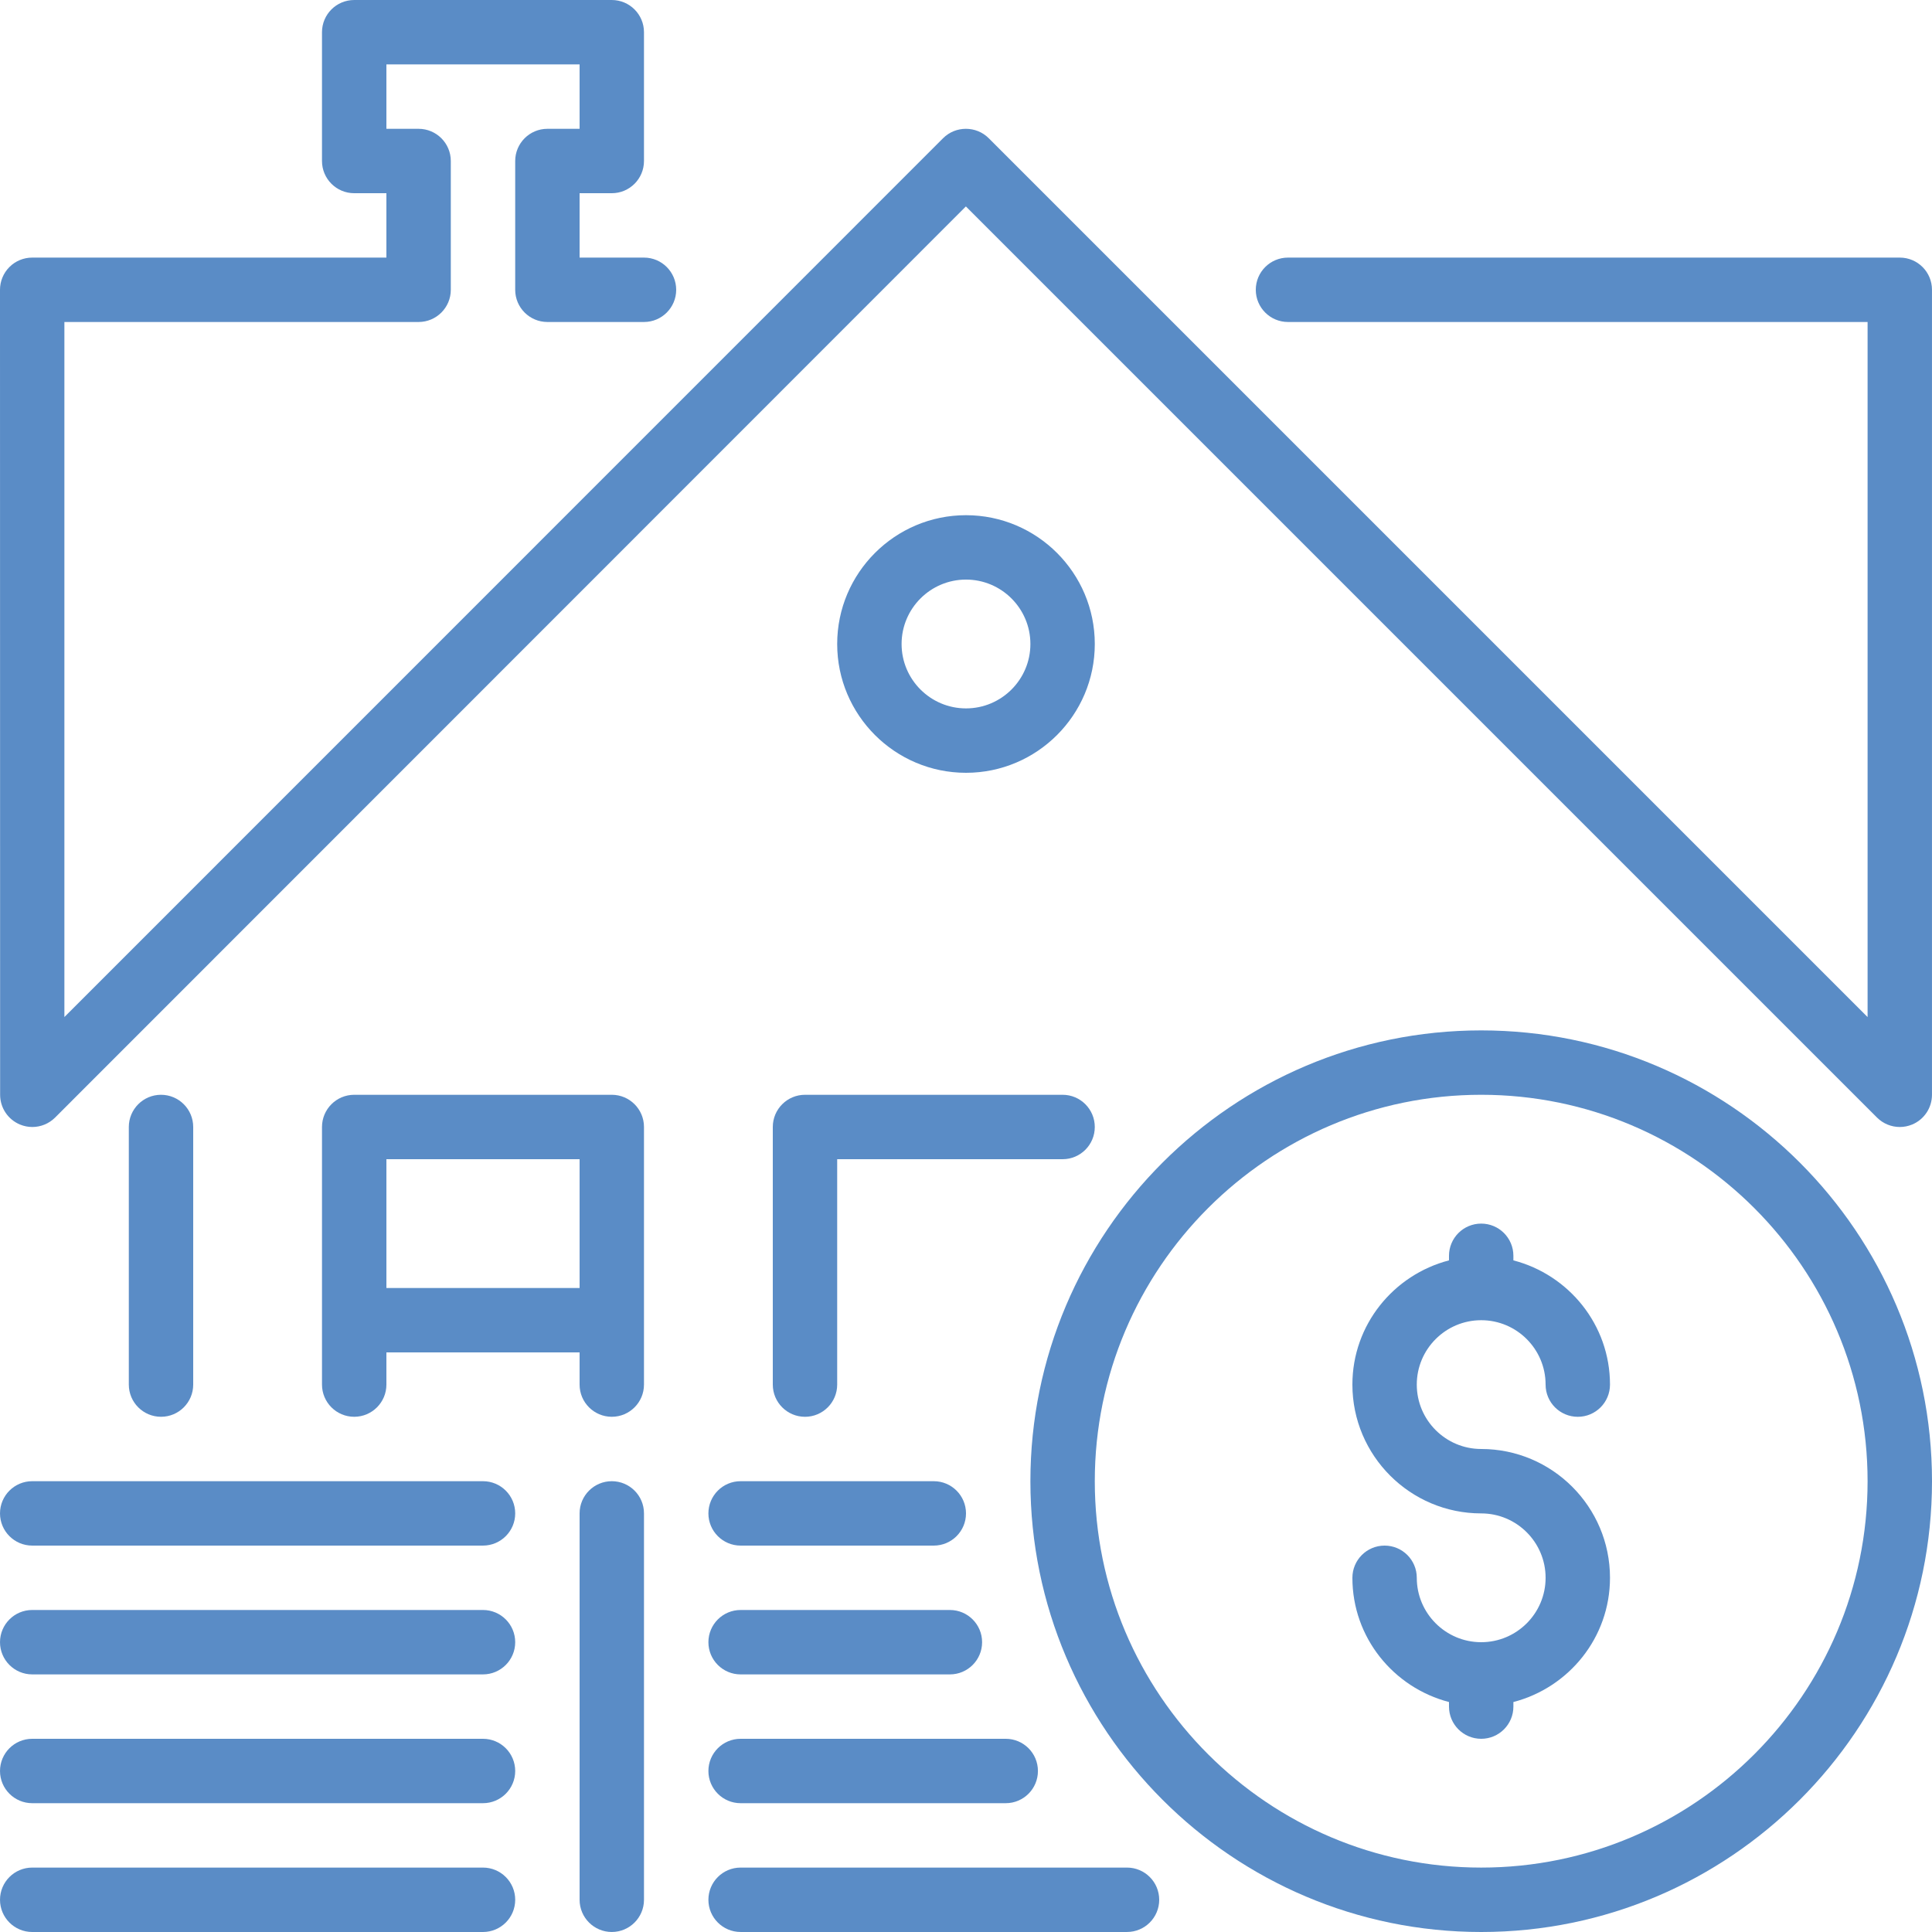<?xml version="1.0" encoding="utf-8"?>
<!-- Generator: Adobe Illustrator 15.0.0, SVG Export Plug-In . SVG Version: 6.00 Build 0)  -->
<!DOCTYPE svg PUBLIC "-//W3C//DTD SVG 1.1//EN" "http://www.w3.org/Graphics/SVG/1.1/DTD/svg11.dtd">
<svg version="1.1" id="Слой_1" xmlns="http://www.w3.org/2000/svg" xmlns:xlink="http://www.w3.org/1999/xlink" x="0px" y="0px"
	 width="486.526px" height="486.527px" viewBox="255.74 256.435 486.526 486.527"
	 enable-background="new 255.74 256.435 486.526 486.527" xml:space="preserve">
<g>
	<path fill="#5A8CC6" d="M409.807,629.438c-4.477,0-8.11,3.634-8.11,8.106v97.307c0,4.473,3.634,8.106,8.11,8.106
		c4.473,0,8.105-3.634,8.105-8.106v-97.307C417.917,633.071,414.284,629.438,409.807,629.438L409.807,629.438z"/>
	<path fill="#5A8CC6" d="M304.394,605.111v-64.87c0-4.478-3.633-8.111-8.11-8.111c-4.473,0-8.105,3.634-8.105,8.111v64.87
		c0,4.472,3.632,8.105,8.105,8.105C300.76,613.222,304.394,609.588,304.394,605.111L304.394,605.111z"/>
	<path fill="#5A8CC6" d="M377.369,694.308H263.851c-4.477,0-8.11,3.633-8.11,8.106c0,4.477,3.633,8.109,8.11,8.109h113.519
		c4.478,0,8.111-3.633,8.111-8.109C385.48,697.94,381.847,694.308,377.369,694.308L377.369,694.308z"/>
	<path fill="#5A8CC6" d="M377.369,726.74H263.851c-4.477,0-8.11,3.633-8.11,8.11c0,4.473,3.633,8.111,8.11,8.111h113.519
		c4.478,0,8.111-3.634,8.111-8.111S381.847,726.74,377.369,726.74L377.369,726.74z"/>
	<path fill="#5A8CC6" d="M409.807,532.13h-64.87c-4.478,0-8.11,3.634-8.11,8.111v64.87c0,4.472,3.633,8.105,8.11,8.105
		s8.11-3.634,8.11-8.105v-8.11h48.649v8.11c0,4.472,3.634,8.105,8.11,8.105c4.473,0,8.105-3.634,8.105-8.105v-64.87
		C417.917,535.764,414.284,532.13,409.807,532.13L409.807,532.13z M401.696,580.783h-48.649v-32.432h48.649V580.783z"/>
	<path fill="#5A8CC6" d="M377.369,661.87H263.851c-4.477,0-8.11,3.634-8.11,8.11c0,4.479,3.633,8.11,8.11,8.11h113.519
		c4.478,0,8.111-3.632,8.111-8.11C385.48,665.504,381.847,661.87,377.369,661.87L377.369,661.87z"/>
	<path fill="#5A8CC6" d="M377.369,629.438H263.851c-4.477,0-8.11,3.634-8.11,8.106c0,4.477,3.633,8.11,8.11,8.11h113.519
		c4.478,0,8.111-3.634,8.111-8.11C385.48,633.071,381.847,629.438,377.369,629.438L377.369,629.438z"/>
	<path fill="#5A8CC6" d="M531.436,418.611c0-17.891-14.546-32.436-32.432-32.436c-17.893,0-32.438,14.545-32.438,32.436
		c0,17.888,14.546,32.434,32.438,32.434C516.89,451.045,531.436,436.499,531.436,418.611L531.436,418.611z M482.783,418.611
		c0-8.945,7.274-16.221,16.221-16.221c8.94,0,16.216,7.275,16.216,16.221c0,8.941-7.271,16.216-16.216,16.216
		C490.058,434.827,482.783,427.553,482.783,418.611L482.783,418.611z"/>
	<path fill="#5A8CC6" d="M539.547,726.74h-97.308c-4.473,0-8.105,3.633-8.105,8.11c0,4.473,3.633,8.106,8.105,8.106h97.308
		c4.481,0,8.11-3.634,8.11-8.106C547.657,730.373,544.028,726.74,539.547,726.74L539.547,726.74z"/>
	<path fill="#5A8CC6" d="M442.239,710.523h66.768c4.486,0,8.11-3.633,8.11-8.105c0-4.478-3.624-8.11-8.11-8.11h-66.768
		c-4.473,0-8.105,3.633-8.105,8.11C434.134,706.891,437.767,710.523,442.239,710.523L442.239,710.523z"/>
	<path fill="#5A8CC6" d="M628.742,515.914c-62.601,0-113.522,50.923-113.522,113.523s50.922,113.524,113.522,113.524
		c62.598,0,113.524-50.924,113.524-113.524S691.344,515.914,628.742,515.914L628.742,515.914z M628.742,726.74
		c-53.655,0-97.307-43.647-97.307-97.303s43.651-97.308,97.307-97.308s97.303,43.652,97.303,97.308S682.397,726.74,628.742,726.74
		L628.742,726.74z"/>
	<path fill="#5A8CC6" d="M734.155,321.305H580.089c-4.481,0-8.11,3.633-8.11,8.11c0,4.473,3.629,8.106,8.11,8.106h145.956V512.56
		L504.733,291.248c-1.587-1.591-3.67-2.375-5.759-2.375c-2.083,0-4.165,0.784-5.752,2.375L271.956,512.551V337.521h89.196
		c4.479,0,8.111-3.633,8.111-8.106v-32.437c0-4.473-3.633-8.105-8.111-8.105h-8.105v-16.222h48.649v16.222h-8.105
		c-4.479,0-8.11,3.632-8.11,8.105v32.437c0,4.473,3.632,8.106,8.11,8.106h24.326c4.473,0,8.105-3.633,8.105-8.106
		c0-4.477-3.633-8.11-8.105-8.11h-16.221v-16.216h8.11c4.473,0,8.105-3.633,8.105-8.11v-32.433c0-4.477-3.633-8.11-8.105-8.11
		h-64.87c-4.478,0-8.11,3.633-8.11,8.11v32.433c0,4.477,3.633,8.11,8.11,8.11h8.11v16.216h-89.196c-2.148,0-4.218,0.849-5.735,2.375
		c-1.521,1.518-2.375,3.587-2.375,5.735l0.032,202.715c0,3.286,1.977,6.236,5.011,7.494c0.998,0.413,2.052,0.617,3.099,0.617
		c2.107,0,4.181-0.826,5.731-2.375L498.975,308.42l229.446,229.446c1.55,1.549,3.624,2.375,5.734,2.375
		c1.044,0,2.098-0.204,3.104-0.617c3.034-1.258,5.002-4.218,5.002-7.494V329.415C742.267,324.938,738.638,321.305,734.155,321.305
		L734.155,321.305z"/>
	<path fill="#5A8CC6" d="M628.742,588.896c8.942,0,16.217,7.271,16.217,16.216c0,4.477,3.623,8.11,8.111,8.11
		c4.481,0,8.105-3.634,8.105-8.11c0-15.066-10.37-27.658-24.326-31.282v-1.155c0-4.473-3.624-8.106-8.107-8.106
		c-4.486,0-8.11,3.634-8.11,8.106v1.155c-13.952,3.624-24.326,16.216-24.326,31.282c0,17.886,14.551,32.437,32.437,32.437
		c8.942,0,16.217,7.271,16.217,16.217s-7.27,16.216-16.217,16.216c-8.945,0-16.221-7.271-16.221-16.216
		c0-4.478-3.624-8.11-8.105-8.11c-4.486,0-8.11,3.633-8.11,8.11c0,15.065,10.374,27.658,24.326,31.282v1.149
		c0,4.479,3.624,8.111,8.11,8.111c4.483,0,8.107-3.633,8.107-8.111v-1.149c13.956-3.624,24.326-16.217,24.326-31.282
		c0-17.892-14.546-32.438-32.434-32.438c-8.945,0-16.221-7.271-16.221-16.216S619.797,588.896,628.742,588.896L628.742,588.896z"/>
	<path fill="#5A8CC6" d="M442.239,678.091h52.709c4.477,0,8.11-3.632,8.11-8.11c0-4.477-3.634-8.11-8.11-8.11h-52.709
		c-4.473,0-8.105,3.634-8.105,8.11C434.134,674.459,437.767,678.091,442.239,678.091L442.239,678.091z"/>
	<path fill="#5A8CC6" d="M450.35,540.241v64.87c0,4.477,3.633,8.11,8.11,8.11c4.474,0,8.105-3.634,8.105-8.11v-56.76h56.765
		c4.482,0,8.105-3.633,8.105-8.11s-3.623-8.111-8.105-8.111h-64.87C453.982,532.13,450.35,535.764,450.35,540.241L450.35,540.241z"
		/>
	<path fill="#5A8CC6" d="M434.134,637.548c0,4.473,3.633,8.106,8.105,8.106h48.653c4.478,0,8.111-3.634,8.111-8.106
		c0-4.477-3.634-8.11-8.111-8.11h-48.653C437.767,629.438,434.134,633.071,434.134,637.548L434.134,637.548z"/>
</g>
</svg>
